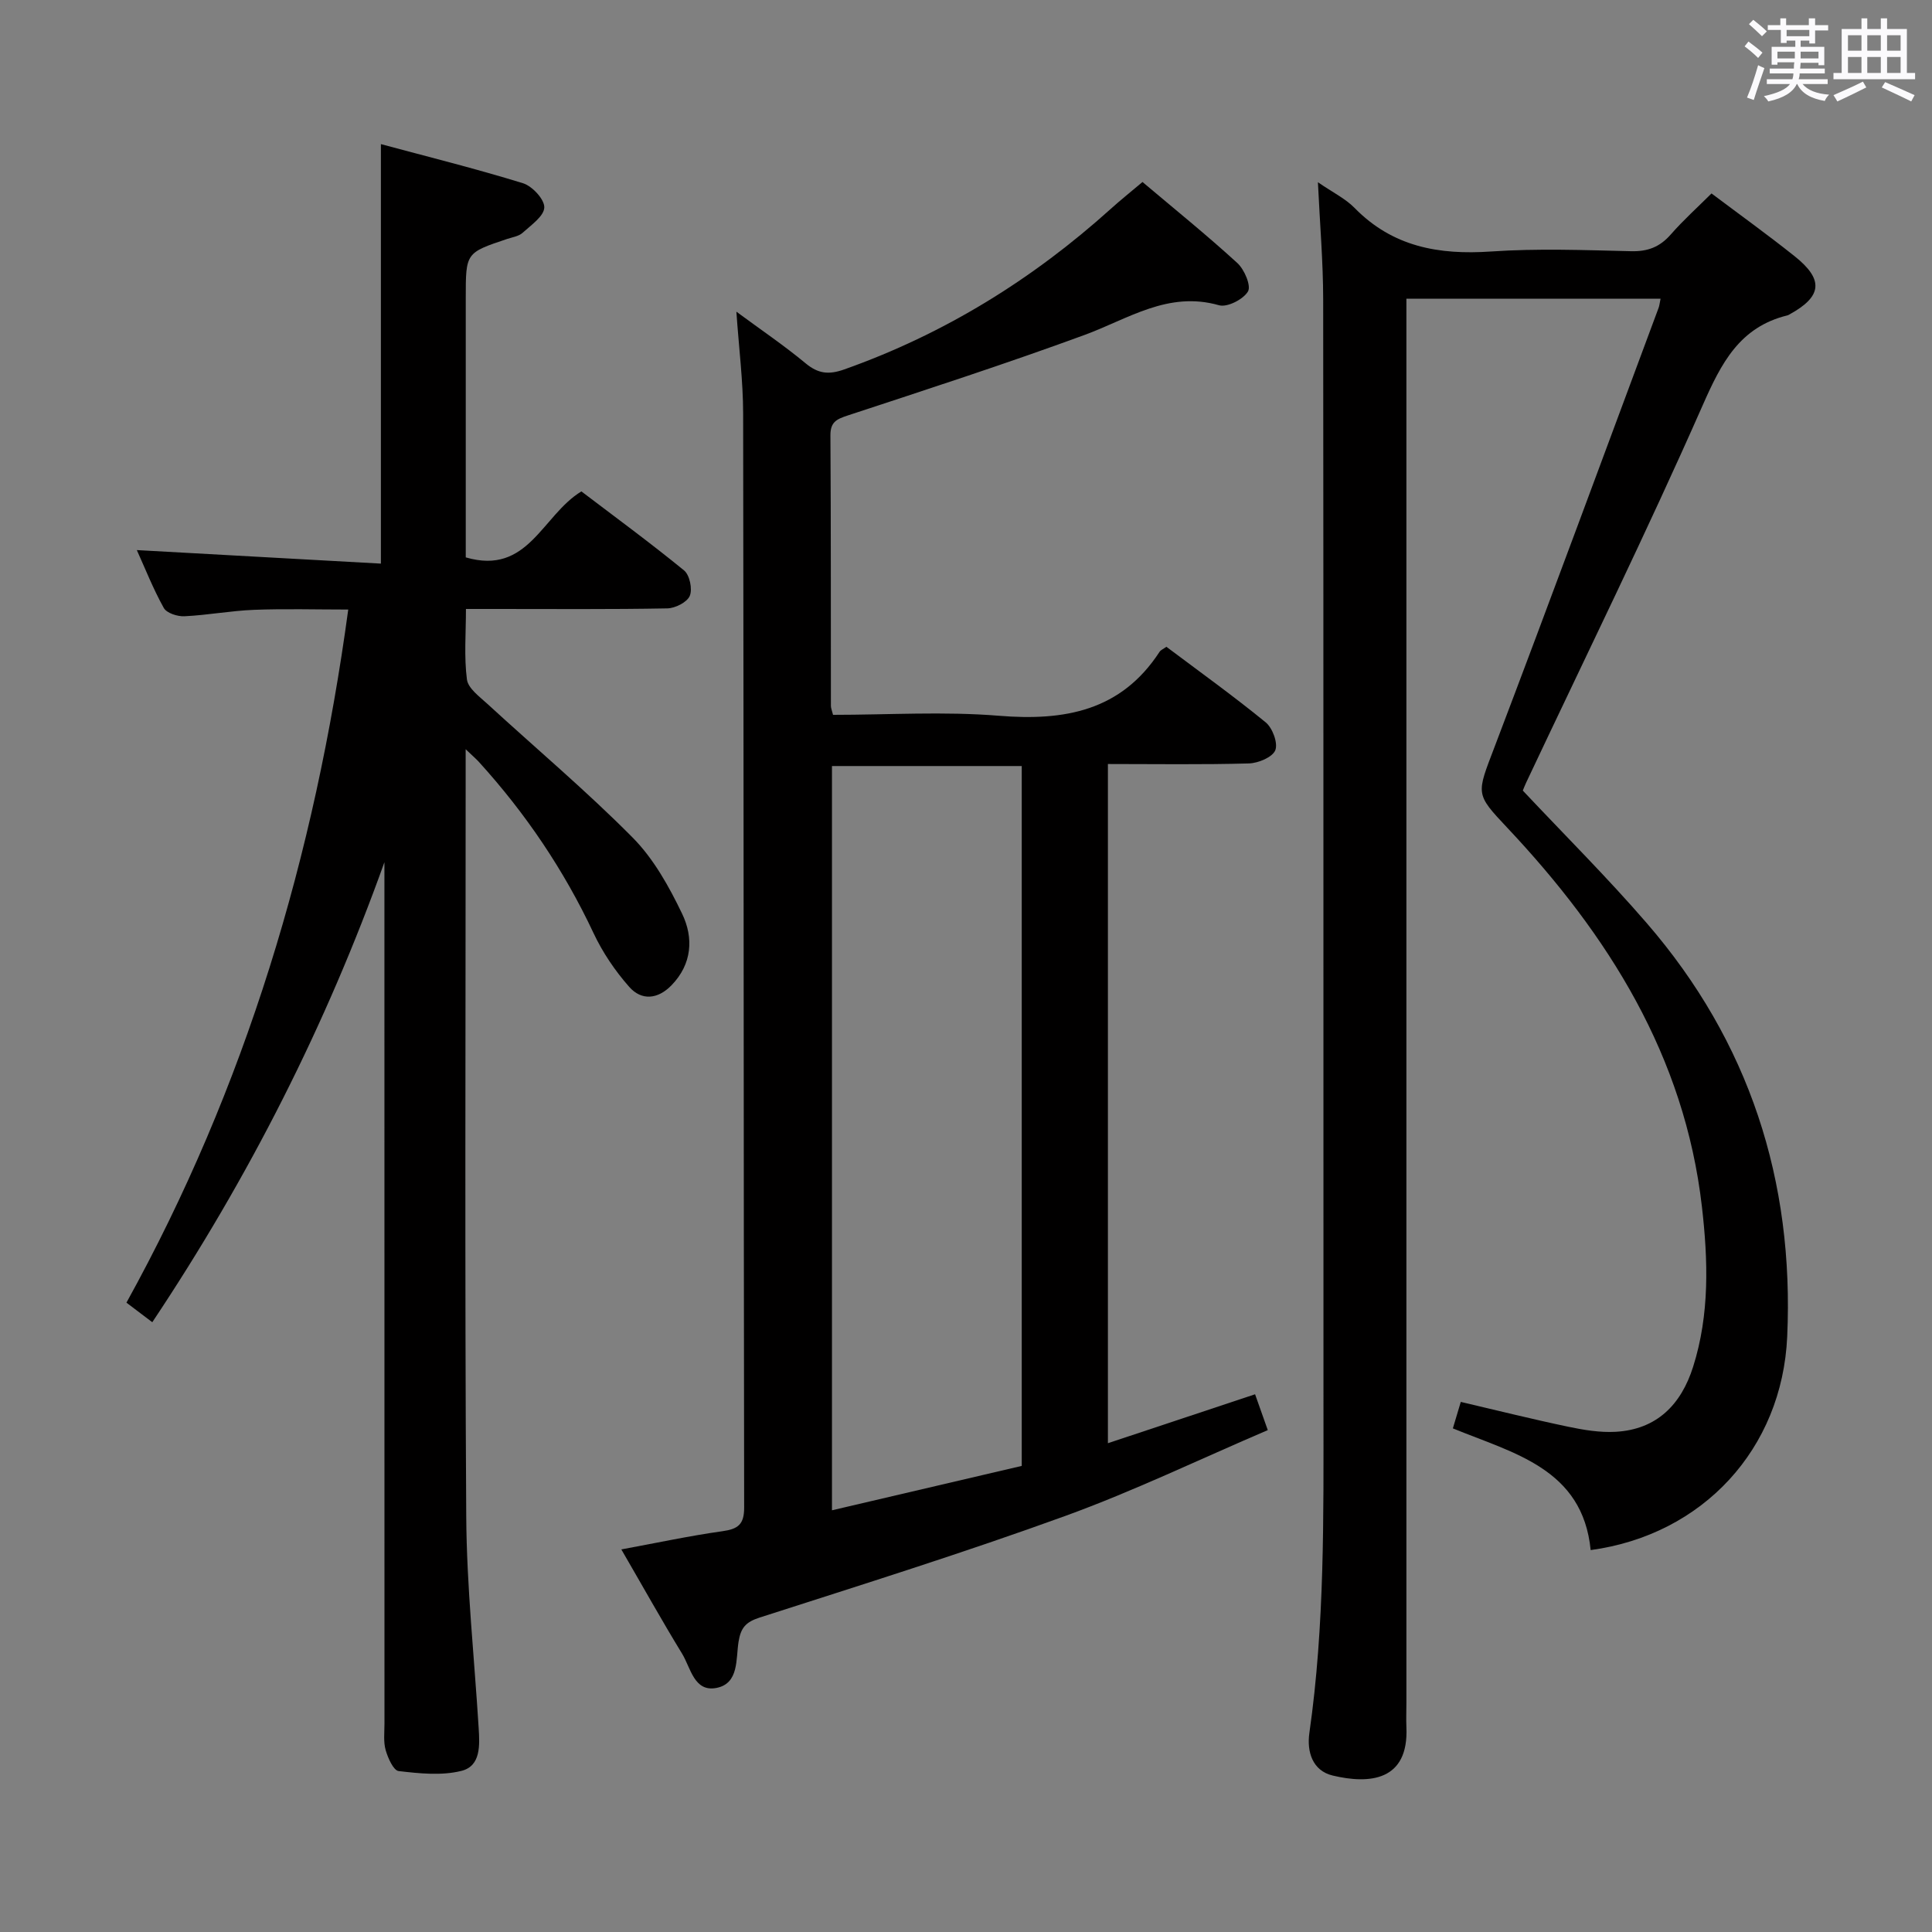 <svg enable-background="new 0 0 400 400" viewBox="0 0 400 400" xmlns="http://www.w3.org/2000/svg"><rect x="0" y="0" width="400" height="400" fill="#808080" stroke="none"/><path d="m361.2 9.6.8-1c.9.7 1.9 1.4 2.9 2.3l-.9 1.1c-1-1-2-1.8-2.8-2.4zm.5 10.6c.9-2.1 1.6-4.3 2.3-6.7.4.2.8.4 1.3.6-.7 2.1-1.5 4.3-2.2 6.6zm.4-15.2.9-.9c1 .8 2 1.6 2.8 2.4l-1 1c-.9-.9-1.8-1.7-2.7-2.5zm12.5-1.2h1.2v1.4h2.7v1.1h-2.7v2.7h-1.2v-.6h-1.8v1.3h4.9v3.8h-1.2v-.5h-3.7c0 .4-.1.9-.1 1.2h5.1v1h-5.2c0 .5-.1.9-.2 1.2h6v1h-5.2c1.1 1.3 2.9 2 5.5 2.2-.4.4-.7.8-.9 1.3-2.9-.5-4.8-1.6-5.7-3.5h-.1c-.8 1.7-2.7 2.9-5.9 3.6-.2-.4-.6-.8-.9-1.1 2.8-.6 4.6-1.4 5.4-2.5h-4.8v-1h5.3c.1-.3.2-.7.2-1.2h-4.9v-1h5c0-.4 0-.8.1-1.3h-3.5v.5h-1.2v-3.7h4.9v-1.3h-1.8v.5h-1.2v-2.7h-2.7v-1h2.6v-1.4h1.2v1.4h4.7v-1.4zm-6.6 8.3h3.6c0-.4 0-.9 0-1.4h-3.6zm1.9-4.6h4.7v-1.3h-4.7zm6.6 3.2h-3.7v1.4h3.7z" fill="#fbfafc"/><path d="m385.3 3.8h1.3v2.2h2.8v-2.2h1.3v2.2h4.1v9.1h1.7v1.3h-16.9v-1.3h1.7v-9.1h4.1v-2.2zm.4 13.1.7 1.2c-1.8.9-3.8 1.9-6 2.9-.2-.4-.5-.8-.8-1.3 2.3-1 4.3-1.9 6.1-2.8zm-3.1-6.4h2.8v-3.2h-2.8zm0 4.6h2.8v-3.3h-2.8zm4-4.6h2.8v-3.2h-2.8zm0 4.6h2.8v-3.3h-2.8zm3.7 1.9c2.1.9 4.1 1.8 6.1 2.7l-.7 1.3c-2.2-1.1-4.2-2-6.1-2.9zm3.2-9.7h-2.8v3.2h2.8v-3.1zm-2.8 7.8h2.8v-3.3h-2.8z" fill="#fbfafc"/><g fill="#010000"><path d="m128.64 320.79c7.33-1.35 14.1-2.81 20.94-3.77 3.23-.45 4.5-1.41 4.49-4.91-.12-75.49-.09-150.98-.21-226.47-.01-6.78-.88-13.56-1.4-21.11 5.11 3.77 9.9 7.01 14.32 10.68 2.62 2.17 4.78 2.42 8.03 1.27 20.7-7.34 38.94-18.62 55.2-33.27 1.97-1.78 4.05-3.44 6.53-5.53 6.61 5.58 13.31 10.99 19.65 16.79 1.45 1.33 2.88 4.7 2.19 5.87-.96 1.64-4.29 3.34-5.99 2.86-10.55-3.01-18.8 2.83-27.85 6.15-16.17 5.93-32.57 11.26-48.94 16.64-2.36.78-3.69 1.33-3.67 4.17.12 18.66.07 37.33.1 55.99 0 .46.21.92.44 1.85 11.44 0 22.96-.74 34.33.19 13.6 1.11 25.28-.98 33.27-13.23.25-.39.78-.59 1.42-1.05 6.87 5.16 13.88 10.19 20.55 15.64 1.42 1.16 2.58 4.29 2 5.77-.58 1.45-3.52 2.68-5.46 2.74-9.62.27-19.25.12-29.2.12v140.62c10.1-3.36 20.03-6.66 30.47-10.13.78 2.19 1.52 4.29 2.63 7.42-14.14 6.05-27.76 12.62-41.9 17.76-20.9 7.59-42.13 14.24-63.31 21.05-2.88.93-3.89 2.11-4.36 5-.58 3.56.13 8.66-4.59 9.57-4.63.89-5.32-4.19-7.1-7.09-4.23-6.92-8.18-14.01-12.58-21.59zm82.9-162.19c-13.54 0-26.43 0-39.29 0v154.09c13.34-3.12 26.35-6.16 39.29-9.19 0-48.61 0-96.66 0-144.9z"/><path d="m272.86 37.73c3.06 2.11 5.68 3.37 7.6 5.33 7.87 8.04 17.43 9.75 28.23 9.01 9.62-.66 19.33-.29 28.99-.06 3.47.09 5.97-.87 8.24-3.47 2.62-2.99 5.6-5.67 8.43-8.49 5.83 4.38 11.64 8.56 17.22 13.01 6.07 4.84 5.68 8.32-1.03 12.01-.15.08-.29.18-.45.22-9.95 2.42-13.73 9.91-17.6 18.69-11.58 26.27-24.26 52.06-36.51 78.04-.28.59-.51 1.19-.7 1.66 8.67 9.22 17.52 18.02 25.66 27.44 21.24 24.55 30.54 53.35 29.08 85.65-1.05 23.16-17.39 40.99-40.69 44.16-1.66-16.89-15.99-20.05-28.53-25.2.59-1.96 1.05-3.52 1.64-5.48 7.46 1.74 14.8 3.58 22.2 5.13 3.23.68 6.6 1.24 9.86 1.06 8.54-.48 13.57-5.65 16.04-13.46 3.45-10.88 3.1-22.08 1.82-33.18-3.59-31.15-19.35-56.18-40.32-78.45-6.66-7.08-6.35-6.86-2.61-16.7 11.5-30.25 22.68-60.62 33.98-90.95.16-.44.2-.92.39-1.85-17.53 0-34.87 0-52.62 0v6.72 284c0 1.67-.07 3.34 0 5 .51 11.22-7.7 11.84-15.25 10.04-4.21-1-5.39-4.94-4.84-8.81 3.2-22.34 2.92-44.82 2.92-67.3-.03-76.5.02-153-.06-229.5-.01-7.8-.68-15.59-1.09-24.27z"/><path d="m96.41 155.12v6.36c0 50.82-.2 101.65.12 152.47.09 14.6 1.67 29.19 2.57 43.78.22 3.59.48 7.9-3.56 8.91-4.11 1.03-8.7.54-13 .04-1.08-.12-2.22-2.7-2.69-4.33-.49-1.7-.25-3.63-.25-5.46-.01-57.66-.01-115.31-.01-172.97 0-1.8 0-3.61 0-5.41-12.06 33.71-28.05 65.25-48.06 95.24-1.87-1.42-3.44-2.6-5.35-4.05 24.68-44.65 39-92.5 45.92-143.5-6.75 0-13.15-.19-19.54.06-4.8.19-9.58 1.1-14.38 1.33-1.44.07-3.67-.65-4.27-1.72-2.22-3.99-3.9-8.27-5.58-11.98 16.87.94 33.59 1.86 50.53 2.8 0-29.27 0-57.59 0-86.85 9.56 2.57 19.57 5.06 29.4 8.09 1.93.59 4.48 3.34 4.43 5.02-.06 1.81-2.73 3.65-4.48 5.24-.8.73-2.11.92-3.21 1.28-8.57 2.87-8.57 2.86-8.57 12.18v48.49 5.26c12.94 3.78 15.76-8.68 23.94-13.66 6.9 5.24 14.23 10.62 21.26 16.36 1.16.95 1.77 3.87 1.18 5.27-.56 1.32-3.01 2.56-4.65 2.59-11.83.22-23.66.12-35.49.12-1.82 0-3.64 0-6.2 0 0 5.05-.41 9.89.2 14.58.24 1.86 2.61 3.57 4.25 5.08 10.04 9.22 20.5 18.02 30.08 27.69 4.33 4.37 7.53 10.14 10.23 15.76 2.39 4.97 2.08 10.4-2.21 14.81-2.83 2.91-6.19 3.22-8.75.32-2.92-3.31-5.5-7.12-7.38-11.12-6.14-13.08-14.11-24.87-23.81-35.53-.54-.58-1.14-1.09-2.67-2.55z"/></g></svg>